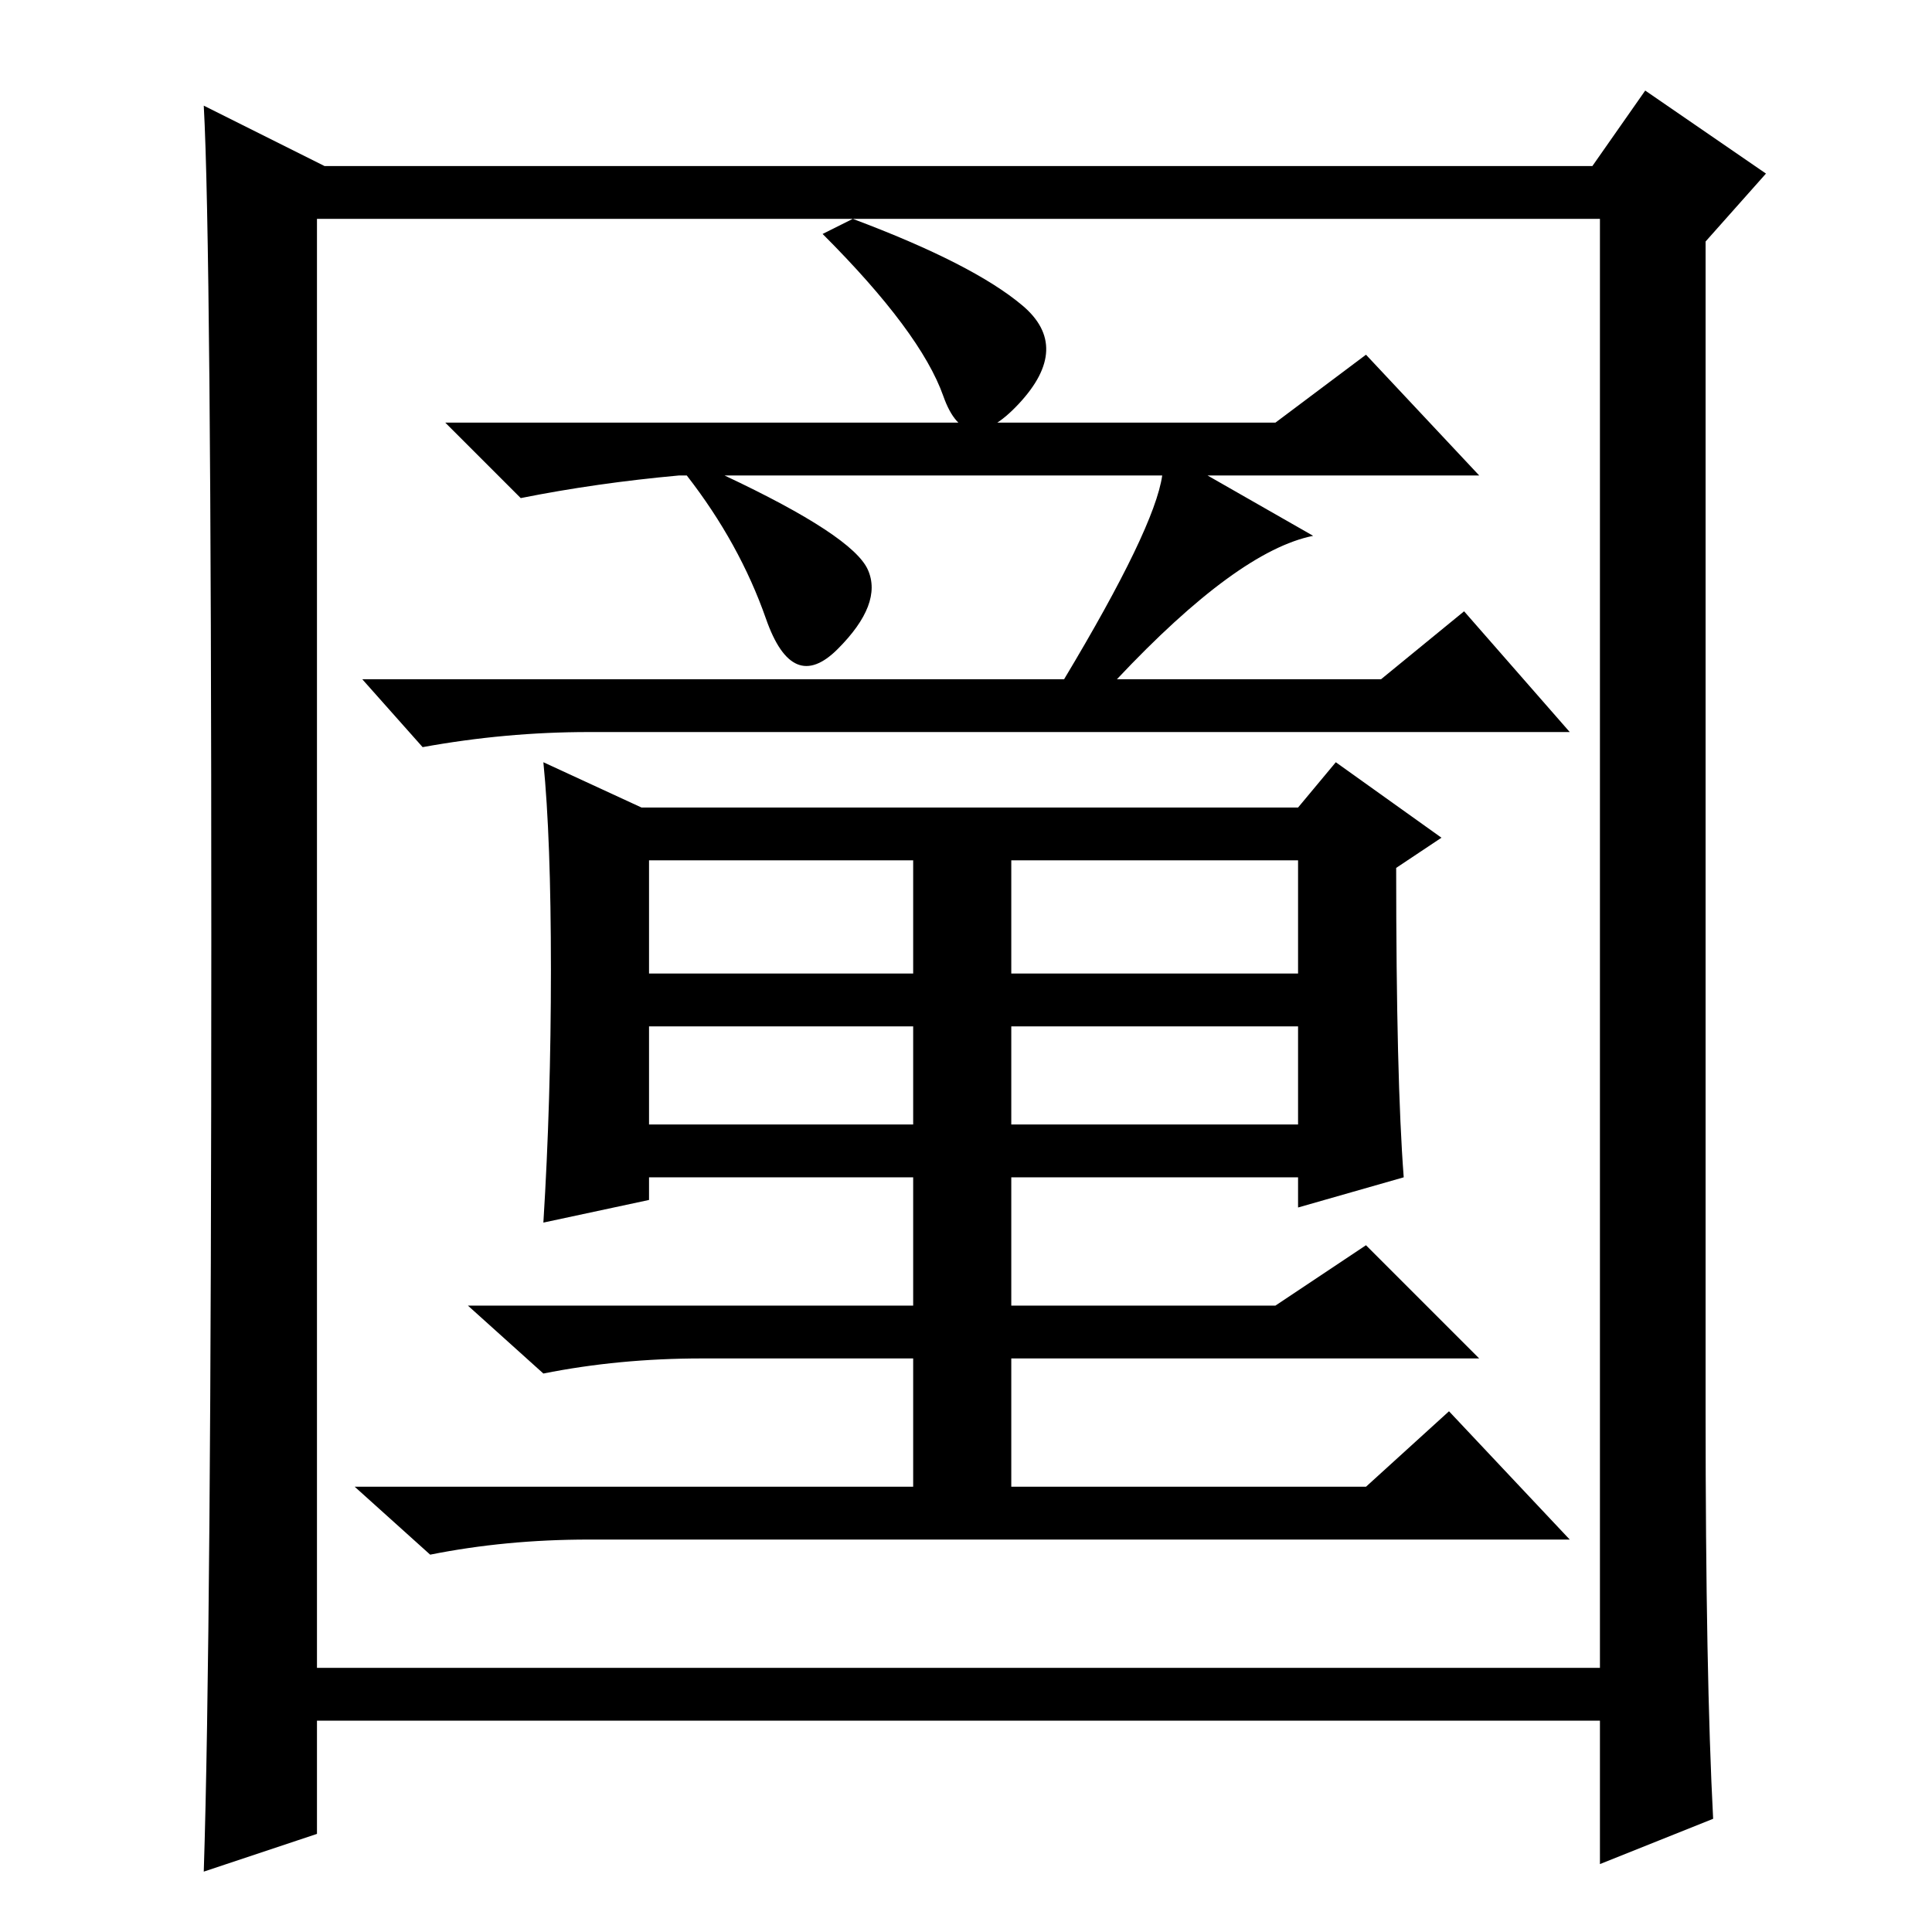 <?xml version="1.0" standalone="no"?>
<!DOCTYPE svg PUBLIC "-//W3C//DTD SVG 1.1//EN" "http://www.w3.org/Graphics/SVG/1.1/DTD/svg11.dtd" >
<svg xmlns="http://www.w3.org/2000/svg" xmlns:xlink="http://www.w3.org/1999/xlink" version="1.1" viewBox="0 -36 256 256">
  <g transform="matrix(1 0 0 -1 0 220)">
   <path fill="currentColor"
d="M154 193h-58q17 -8 19 -12.5t-4 -10.5t-9.5 4t-10.5 19h-1q-11 -1 -21 -3l-10 10h110l12 9l15 -16h-36l14 -8q-10 -2 -26 -19h35l11 9l14 -16h-130q-11 0 -22 -2l-8 9h93q12 20 13 27zM86 127h35v15h-35v-15zM134 127h38v15h-38v-15zM86 107h35v13h-35v-13zM134 107h38
v13h-38v-13zM186 100l-14 -4v4h-38v-17h35l12 8l15 -15h-62v-17h47l11 10l16 -17h-130q-11 0 -21 -2l-10 9h74v17h-28q-11 0 -21 -2l-10 9h59v17h-35v-3l-14 -3q1 16 1 33.5t-1 27.5l13 -6h87l5 6l14 -10l-6 -4q0 -28 1 -41zM135.5 215.5q6.5 -5.5 -0.5 -13t-10 1t-16 21.5
l4 2q16 -6 22.5 -11.5zM227 15l-15 -6v19h-170v-15l-15 -5q1 31 1 123.5t-1 110.5l16 -8h168l7 10l16 -11l-8 -9v-155q0 -35 1 -54zM42 35h170v192h-170v-192z" />
  </g>

</svg>
